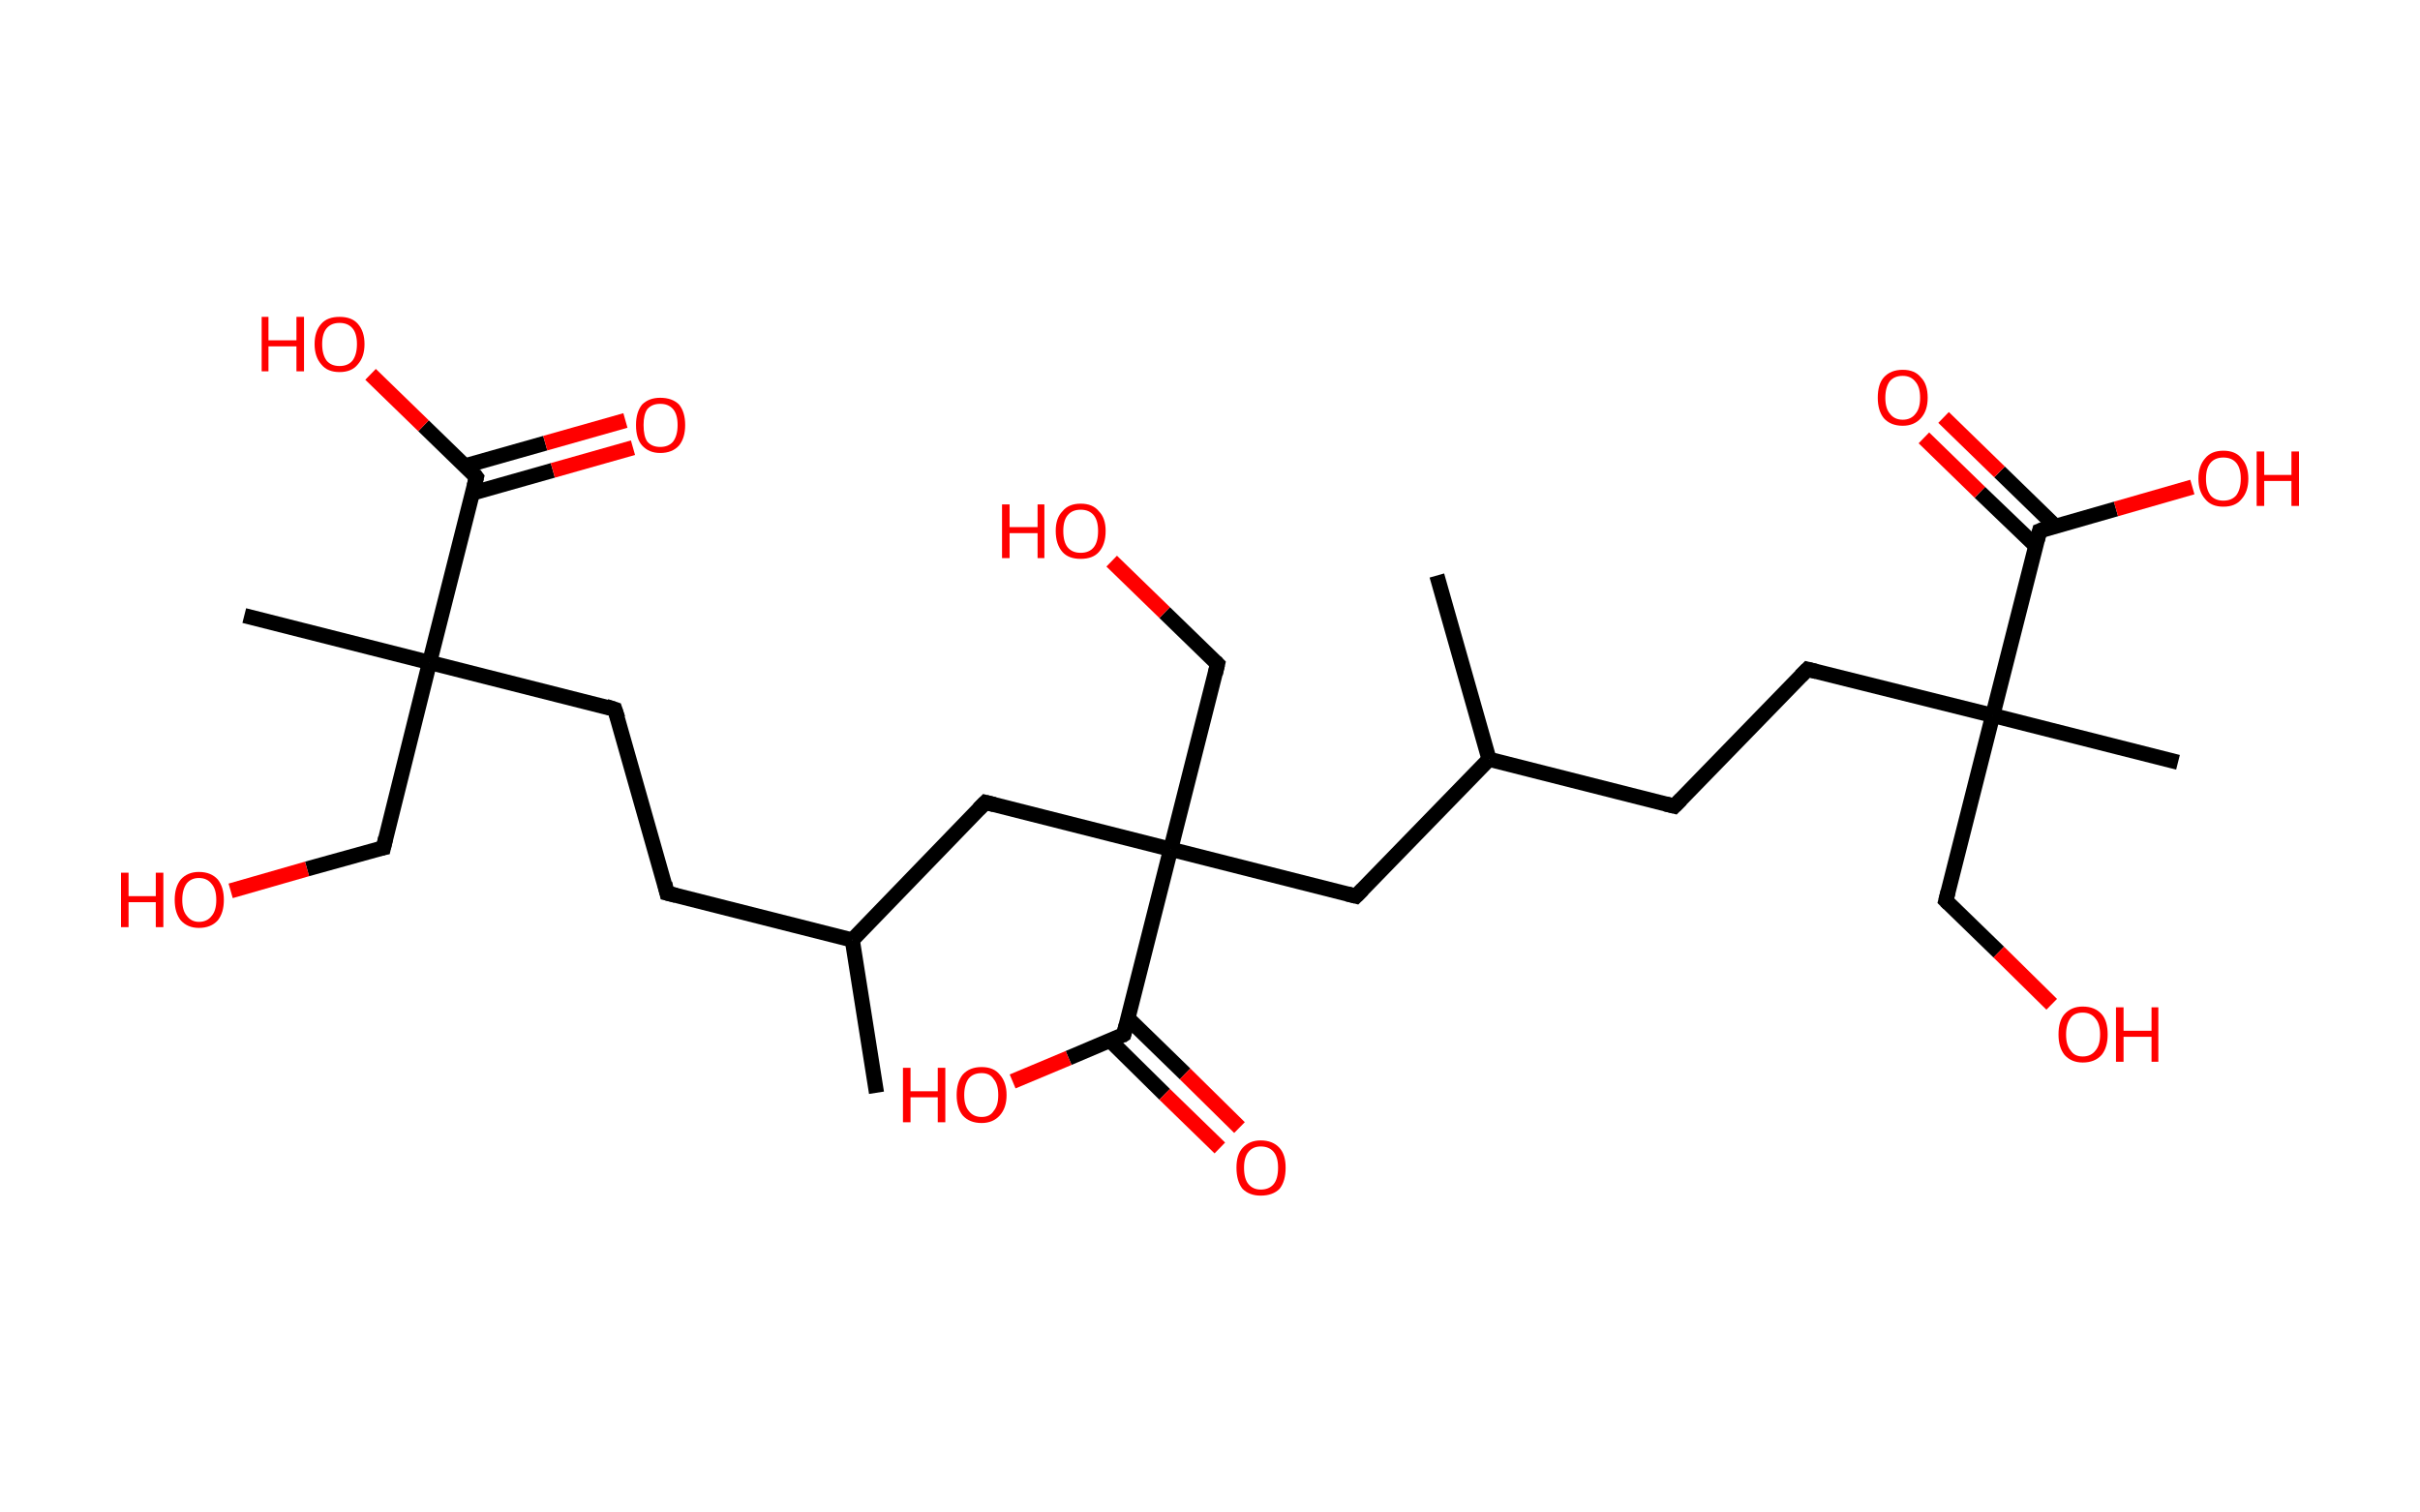 <?xml version='1.0' encoding='ASCII' standalone='yes'?>
<svg xmlns="http://www.w3.org/2000/svg" xmlns:rdkit="http://www.rdkit.org/xml" xmlns:xlink="http://www.w3.org/1999/xlink" version="1.1" baseProfile="full" xml:space="preserve" width="320px" height="200px" viewBox="0 0 320 200">
<!-- END OF HEADER -->
<rect style="opacity:1.0;fill:#FFFFFF;stroke:none" width="320.0" height="200.0" x="0.0" y="0.0"> </rect>
<path class="bond-0 atom-0 atom-1" d="M 115.9,144.5 L 112.7,124.3" style="fill:none;fill-rule:evenodd;stroke:#000000;stroke-width:2.0px;stroke-linecap:butt;stroke-linejoin:miter;stroke-opacity:1"/>
<path class="bond-1 atom-1 atom-2" d="M 112.7,124.3 L 88.2,118.1" style="fill:none;fill-rule:evenodd;stroke:#000000;stroke-width:2.0px;stroke-linecap:butt;stroke-linejoin:miter;stroke-opacity:1"/>
<path class="bond-2 atom-2 atom-3" d="M 88.2,118.1 L 81.3,93.8" style="fill:none;fill-rule:evenodd;stroke:#000000;stroke-width:2.0px;stroke-linecap:butt;stroke-linejoin:miter;stroke-opacity:1"/>
<path class="bond-3 atom-3 atom-4" d="M 81.3,93.8 L 56.8,87.6" style="fill:none;fill-rule:evenodd;stroke:#000000;stroke-width:2.0px;stroke-linecap:butt;stroke-linejoin:miter;stroke-opacity:1"/>
<path class="bond-4 atom-4 atom-5" d="M 56.8,87.6 L 32.3,81.4" style="fill:none;fill-rule:evenodd;stroke:#000000;stroke-width:2.0px;stroke-linecap:butt;stroke-linejoin:miter;stroke-opacity:1"/>
<path class="bond-5 atom-4 atom-6" d="M 56.8,87.6 L 50.7,112.1" style="fill:none;fill-rule:evenodd;stroke:#000000;stroke-width:2.0px;stroke-linecap:butt;stroke-linejoin:miter;stroke-opacity:1"/>
<path class="bond-6 atom-6 atom-7" d="M 50.7,112.1 L 40.6,114.9" style="fill:none;fill-rule:evenodd;stroke:#000000;stroke-width:2.0px;stroke-linecap:butt;stroke-linejoin:miter;stroke-opacity:1"/>
<path class="bond-6 atom-6 atom-7" d="M 40.6,114.9 L 30.5,117.8" style="fill:none;fill-rule:evenodd;stroke:#FF0000;stroke-width:2.0px;stroke-linecap:butt;stroke-linejoin:miter;stroke-opacity:1"/>
<path class="bond-7 atom-4 atom-8" d="M 56.8,87.6 L 63.0,63.1" style="fill:none;fill-rule:evenodd;stroke:#000000;stroke-width:2.0px;stroke-linecap:butt;stroke-linejoin:miter;stroke-opacity:1"/>
<path class="bond-8 atom-8 atom-9" d="M 62.5,65.2 L 73.1,62.2" style="fill:none;fill-rule:evenodd;stroke:#000000;stroke-width:2.0px;stroke-linecap:butt;stroke-linejoin:miter;stroke-opacity:1"/>
<path class="bond-8 atom-8 atom-9" d="M 73.1,62.2 L 83.7,59.2" style="fill:none;fill-rule:evenodd;stroke:#FF0000;stroke-width:2.0px;stroke-linecap:butt;stroke-linejoin:miter;stroke-opacity:1"/>
<path class="bond-8 atom-8 atom-9" d="M 61.5,61.6 L 72.1,58.6" style="fill:none;fill-rule:evenodd;stroke:#000000;stroke-width:2.0px;stroke-linecap:butt;stroke-linejoin:miter;stroke-opacity:1"/>
<path class="bond-8 atom-8 atom-9" d="M 72.1,58.6 L 82.7,55.6" style="fill:none;fill-rule:evenodd;stroke:#FF0000;stroke-width:2.0px;stroke-linecap:butt;stroke-linejoin:miter;stroke-opacity:1"/>
<path class="bond-9 atom-8 atom-10" d="M 63.0,63.1 L 56.0,56.3" style="fill:none;fill-rule:evenodd;stroke:#000000;stroke-width:2.0px;stroke-linecap:butt;stroke-linejoin:miter;stroke-opacity:1"/>
<path class="bond-9 atom-8 atom-10" d="M 56.0,56.3 L 49.0,49.5" style="fill:none;fill-rule:evenodd;stroke:#FF0000;stroke-width:2.0px;stroke-linecap:butt;stroke-linejoin:miter;stroke-opacity:1"/>
<path class="bond-10 atom-1 atom-11" d="M 112.7,124.3 L 130.3,106.1" style="fill:none;fill-rule:evenodd;stroke:#000000;stroke-width:2.0px;stroke-linecap:butt;stroke-linejoin:miter;stroke-opacity:1"/>
<path class="bond-11 atom-11 atom-12" d="M 130.3,106.1 L 154.8,112.3" style="fill:none;fill-rule:evenodd;stroke:#000000;stroke-width:2.0px;stroke-linecap:butt;stroke-linejoin:miter;stroke-opacity:1"/>
<path class="bond-12 atom-12 atom-13" d="M 154.8,112.3 L 161.0,87.8" style="fill:none;fill-rule:evenodd;stroke:#000000;stroke-width:2.0px;stroke-linecap:butt;stroke-linejoin:miter;stroke-opacity:1"/>
<path class="bond-13 atom-13 atom-14" d="M 161.0,87.8 L 154.0,81.0" style="fill:none;fill-rule:evenodd;stroke:#000000;stroke-width:2.0px;stroke-linecap:butt;stroke-linejoin:miter;stroke-opacity:1"/>
<path class="bond-13 atom-13 atom-14" d="M 154.0,81.0 L 147.0,74.2" style="fill:none;fill-rule:evenodd;stroke:#FF0000;stroke-width:2.0px;stroke-linecap:butt;stroke-linejoin:miter;stroke-opacity:1"/>
<path class="bond-14 atom-12 atom-15" d="M 154.8,112.3 L 179.3,118.5" style="fill:none;fill-rule:evenodd;stroke:#000000;stroke-width:2.0px;stroke-linecap:butt;stroke-linejoin:miter;stroke-opacity:1"/>
<path class="bond-15 atom-15 atom-16" d="M 179.3,118.5 L 196.9,100.4" style="fill:none;fill-rule:evenodd;stroke:#000000;stroke-width:2.0px;stroke-linecap:butt;stroke-linejoin:miter;stroke-opacity:1"/>
<path class="bond-16 atom-16 atom-17" d="M 196.9,100.4 L 190.0,76.1" style="fill:none;fill-rule:evenodd;stroke:#000000;stroke-width:2.0px;stroke-linecap:butt;stroke-linejoin:miter;stroke-opacity:1"/>
<path class="bond-17 atom-16 atom-18" d="M 196.9,100.4 L 221.4,106.6" style="fill:none;fill-rule:evenodd;stroke:#000000;stroke-width:2.0px;stroke-linecap:butt;stroke-linejoin:miter;stroke-opacity:1"/>
<path class="bond-18 atom-18 atom-19" d="M 221.4,106.6 L 239.0,88.5" style="fill:none;fill-rule:evenodd;stroke:#000000;stroke-width:2.0px;stroke-linecap:butt;stroke-linejoin:miter;stroke-opacity:1"/>
<path class="bond-19 atom-19 atom-20" d="M 239.0,88.5 L 263.5,94.6" style="fill:none;fill-rule:evenodd;stroke:#000000;stroke-width:2.0px;stroke-linecap:butt;stroke-linejoin:miter;stroke-opacity:1"/>
<path class="bond-20 atom-20 atom-21" d="M 263.5,94.6 L 288.0,100.8" style="fill:none;fill-rule:evenodd;stroke:#000000;stroke-width:2.0px;stroke-linecap:butt;stroke-linejoin:miter;stroke-opacity:1"/>
<path class="bond-21 atom-20 atom-22" d="M 263.5,94.6 L 257.3,119.1" style="fill:none;fill-rule:evenodd;stroke:#000000;stroke-width:2.0px;stroke-linecap:butt;stroke-linejoin:miter;stroke-opacity:1"/>
<path class="bond-22 atom-22 atom-23" d="M 257.3,119.1 L 264.3,125.9" style="fill:none;fill-rule:evenodd;stroke:#000000;stroke-width:2.0px;stroke-linecap:butt;stroke-linejoin:miter;stroke-opacity:1"/>
<path class="bond-22 atom-22 atom-23" d="M 264.3,125.9 L 271.3,132.8" style="fill:none;fill-rule:evenodd;stroke:#FF0000;stroke-width:2.0px;stroke-linecap:butt;stroke-linejoin:miter;stroke-opacity:1"/>
<path class="bond-23 atom-20 atom-24" d="M 263.5,94.6 L 269.7,70.2" style="fill:none;fill-rule:evenodd;stroke:#000000;stroke-width:2.0px;stroke-linecap:butt;stroke-linejoin:miter;stroke-opacity:1"/>
<path class="bond-24 atom-24 atom-25" d="M 271.8,69.6 L 264.4,62.4" style="fill:none;fill-rule:evenodd;stroke:#000000;stroke-width:2.0px;stroke-linecap:butt;stroke-linejoin:miter;stroke-opacity:1"/>
<path class="bond-24 atom-24 atom-25" d="M 264.4,62.4 L 257.0,55.2" style="fill:none;fill-rule:evenodd;stroke:#FF0000;stroke-width:2.0px;stroke-linecap:butt;stroke-linejoin:miter;stroke-opacity:1"/>
<path class="bond-24 atom-24 atom-25" d="M 269.2,72.2 L 261.8,65.1" style="fill:none;fill-rule:evenodd;stroke:#000000;stroke-width:2.0px;stroke-linecap:butt;stroke-linejoin:miter;stroke-opacity:1"/>
<path class="bond-24 atom-24 atom-25" d="M 261.8,65.1 L 254.4,57.9" style="fill:none;fill-rule:evenodd;stroke:#FF0000;stroke-width:2.0px;stroke-linecap:butt;stroke-linejoin:miter;stroke-opacity:1"/>
<path class="bond-25 atom-24 atom-26" d="M 269.7,70.2 L 279.8,67.3" style="fill:none;fill-rule:evenodd;stroke:#000000;stroke-width:2.0px;stroke-linecap:butt;stroke-linejoin:miter;stroke-opacity:1"/>
<path class="bond-25 atom-24 atom-26" d="M 279.8,67.3 L 289.9,64.4" style="fill:none;fill-rule:evenodd;stroke:#FF0000;stroke-width:2.0px;stroke-linecap:butt;stroke-linejoin:miter;stroke-opacity:1"/>
<path class="bond-26 atom-12 atom-27" d="M 154.8,112.3 L 148.6,136.8" style="fill:none;fill-rule:evenodd;stroke:#000000;stroke-width:2.0px;stroke-linecap:butt;stroke-linejoin:miter;stroke-opacity:1"/>
<path class="bond-27 atom-27 atom-28" d="M 146.8,137.6 L 154.0,144.7" style="fill:none;fill-rule:evenodd;stroke:#000000;stroke-width:2.0px;stroke-linecap:butt;stroke-linejoin:miter;stroke-opacity:1"/>
<path class="bond-27 atom-27 atom-28" d="M 154.0,144.7 L 161.3,151.8" style="fill:none;fill-rule:evenodd;stroke:#FF0000;stroke-width:2.0px;stroke-linecap:butt;stroke-linejoin:miter;stroke-opacity:1"/>
<path class="bond-27 atom-27 atom-28" d="M 149.2,134.7 L 156.7,142.0" style="fill:none;fill-rule:evenodd;stroke:#000000;stroke-width:2.0px;stroke-linecap:butt;stroke-linejoin:miter;stroke-opacity:1"/>
<path class="bond-27 atom-27 atom-28" d="M 156.7,142.0 L 163.9,149.1" style="fill:none;fill-rule:evenodd;stroke:#FF0000;stroke-width:2.0px;stroke-linecap:butt;stroke-linejoin:miter;stroke-opacity:1"/>
<path class="bond-28 atom-27 atom-29" d="M 148.6,136.8 L 141.3,139.9" style="fill:none;fill-rule:evenodd;stroke:#000000;stroke-width:2.0px;stroke-linecap:butt;stroke-linejoin:miter;stroke-opacity:1"/>
<path class="bond-28 atom-27 atom-29" d="M 141.3,139.9 L 133.9,143.0" style="fill:none;fill-rule:evenodd;stroke:#FF0000;stroke-width:2.0px;stroke-linecap:butt;stroke-linejoin:miter;stroke-opacity:1"/>
<path d="M 89.4,118.4 L 88.2,118.1 L 87.9,116.8" style="fill:none;stroke:#000000;stroke-width:2.0px;stroke-linecap:butt;stroke-linejoin:miter;stroke-opacity:1;"/>
<path d="M 81.7,95.0 L 81.3,93.8 L 80.1,93.4" style="fill:none;stroke:#000000;stroke-width:2.0px;stroke-linecap:butt;stroke-linejoin:miter;stroke-opacity:1;"/>
<path d="M 51.0,110.8 L 50.7,112.1 L 50.2,112.2" style="fill:none;stroke:#000000;stroke-width:2.0px;stroke-linecap:butt;stroke-linejoin:miter;stroke-opacity:1;"/>
<path d="M 62.7,64.3 L 63.0,63.1 L 62.7,62.7" style="fill:none;stroke:#000000;stroke-width:2.0px;stroke-linecap:butt;stroke-linejoin:miter;stroke-opacity:1;"/>
<path d="M 129.4,107.0 L 130.3,106.1 L 131.5,106.4" style="fill:none;stroke:#000000;stroke-width:2.0px;stroke-linecap:butt;stroke-linejoin:miter;stroke-opacity:1;"/>
<path d="M 160.7,89.1 L 161.0,87.8 L 160.7,87.5" style="fill:none;stroke:#000000;stroke-width:2.0px;stroke-linecap:butt;stroke-linejoin:miter;stroke-opacity:1;"/>
<path d="M 178.1,118.2 L 179.3,118.5 L 180.2,117.6" style="fill:none;stroke:#000000;stroke-width:2.0px;stroke-linecap:butt;stroke-linejoin:miter;stroke-opacity:1;"/>
<path d="M 220.2,106.3 L 221.4,106.6 L 222.3,105.7" style="fill:none;stroke:#000000;stroke-width:2.0px;stroke-linecap:butt;stroke-linejoin:miter;stroke-opacity:1;"/>
<path d="M 238.1,89.4 L 239.0,88.5 L 240.2,88.8" style="fill:none;stroke:#000000;stroke-width:2.0px;stroke-linecap:butt;stroke-linejoin:miter;stroke-opacity:1;"/>
<path d="M 257.6,117.9 L 257.3,119.1 L 257.7,119.5" style="fill:none;stroke:#000000;stroke-width:2.0px;stroke-linecap:butt;stroke-linejoin:miter;stroke-opacity:1;"/>
<path d="M 269.4,71.4 L 269.7,70.2 L 270.2,70.0" style="fill:none;stroke:#000000;stroke-width:2.0px;stroke-linecap:butt;stroke-linejoin:miter;stroke-opacity:1;"/>
<path d="M 148.9,135.6 L 148.6,136.8 L 148.3,137.0" style="fill:none;stroke:#000000;stroke-width:2.0px;stroke-linecap:butt;stroke-linejoin:miter;stroke-opacity:1;"/>
<path class="atom-7" d="M 16.0 115.4 L 17.0 115.4 L 17.0 118.5 L 20.6 118.5 L 20.6 115.4 L 21.6 115.4 L 21.6 122.6 L 20.6 122.6 L 20.6 119.3 L 17.0 119.3 L 17.0 122.6 L 16.0 122.6 L 16.0 115.4 " fill="#FF0000"/>
<path class="atom-7" d="M 23.1 119.0 Q 23.1 117.3, 23.9 116.3 Q 24.8 115.3, 26.3 115.3 Q 27.9 115.3, 28.8 116.3 Q 29.6 117.3, 29.6 119.0 Q 29.6 120.7, 28.8 121.7 Q 27.9 122.7, 26.3 122.7 Q 24.8 122.7, 23.9 121.7 Q 23.1 120.7, 23.1 119.0 M 26.3 121.9 Q 27.4 121.9, 28.0 121.1 Q 28.6 120.4, 28.6 119.0 Q 28.6 117.6, 28.0 116.9 Q 27.4 116.1, 26.3 116.1 Q 25.3 116.1, 24.7 116.8 Q 24.1 117.6, 24.1 119.0 Q 24.1 120.4, 24.7 121.1 Q 25.3 121.9, 26.3 121.9 " fill="#FF0000"/>
<path class="atom-9" d="M 84.1 56.2 Q 84.1 54.5, 84.9 53.5 Q 85.8 52.6, 87.3 52.6 Q 88.9 52.6, 89.8 53.5 Q 90.6 54.5, 90.6 56.2 Q 90.6 57.9, 89.8 58.9 Q 88.9 59.9, 87.3 59.9 Q 85.8 59.9, 84.9 58.9 Q 84.1 58.0, 84.1 56.2 M 87.3 59.1 Q 88.4 59.1, 89.0 58.4 Q 89.6 57.6, 89.6 56.2 Q 89.6 54.8, 89.0 54.1 Q 88.4 53.4, 87.3 53.4 Q 86.2 53.4, 85.6 54.1 Q 85.1 54.8, 85.1 56.2 Q 85.1 57.7, 85.6 58.4 Q 86.2 59.1, 87.3 59.1 " fill="#FF0000"/>
<path class="atom-10" d="M 34.6 41.9 L 35.5 41.9 L 35.5 45.0 L 39.2 45.0 L 39.2 41.9 L 40.2 41.9 L 40.2 49.1 L 39.2 49.1 L 39.2 45.8 L 35.5 45.8 L 35.5 49.1 L 34.6 49.1 L 34.6 41.9 " fill="#FF0000"/>
<path class="atom-10" d="M 41.6 45.5 Q 41.6 43.8, 42.5 42.8 Q 43.3 41.9, 44.9 41.9 Q 46.5 41.9, 47.3 42.8 Q 48.2 43.8, 48.2 45.5 Q 48.2 47.2, 47.3 48.2 Q 46.5 49.2, 44.9 49.2 Q 43.3 49.2, 42.5 48.2 Q 41.6 47.2, 41.6 45.5 M 44.9 48.4 Q 46.0 48.4, 46.6 47.7 Q 47.2 46.9, 47.2 45.5 Q 47.2 44.1, 46.6 43.4 Q 46.0 42.7, 44.9 42.7 Q 43.8 42.7, 43.2 43.4 Q 42.6 44.1, 42.6 45.5 Q 42.6 46.9, 43.2 47.7 Q 43.8 48.4, 44.9 48.4 " fill="#FF0000"/>
<path class="atom-14" d="M 132.5 66.7 L 133.5 66.7 L 133.5 69.7 L 137.2 69.7 L 137.2 66.7 L 138.1 66.7 L 138.1 73.8 L 137.2 73.8 L 137.2 70.5 L 133.5 70.5 L 133.5 73.8 L 132.5 73.8 L 132.5 66.7 " fill="#FF0000"/>
<path class="atom-14" d="M 139.6 70.2 Q 139.6 68.5, 140.5 67.6 Q 141.3 66.6, 142.9 66.6 Q 144.5 66.6, 145.3 67.6 Q 146.2 68.5, 146.2 70.2 Q 146.2 72.0, 145.3 73.0 Q 144.5 73.9, 142.9 73.9 Q 141.3 73.9, 140.5 73.0 Q 139.6 72.0, 139.6 70.2 M 142.9 73.1 Q 144.0 73.1, 144.6 72.4 Q 145.2 71.7, 145.2 70.2 Q 145.2 68.8, 144.6 68.1 Q 144.0 67.4, 142.9 67.4 Q 141.8 67.4, 141.2 68.1 Q 140.6 68.8, 140.6 70.2 Q 140.6 71.7, 141.2 72.4 Q 141.8 73.1, 142.9 73.1 " fill="#FF0000"/>
<path class="atom-23" d="M 272.2 136.8 Q 272.2 135.0, 273.0 134.1 Q 273.9 133.1, 275.4 133.1 Q 277.0 133.1, 277.9 134.1 Q 278.7 135.0, 278.7 136.8 Q 278.7 138.5, 277.9 139.5 Q 277.0 140.5, 275.4 140.5 Q 273.9 140.5, 273.0 139.5 Q 272.2 138.5, 272.2 136.8 M 275.4 139.7 Q 276.5 139.7, 277.1 138.9 Q 277.7 138.2, 277.7 136.8 Q 277.7 135.4, 277.1 134.7 Q 276.5 133.9, 275.4 133.9 Q 274.3 133.9, 273.8 134.6 Q 273.2 135.4, 273.2 136.8 Q 273.2 138.2, 273.8 138.9 Q 274.3 139.7, 275.4 139.7 " fill="#FF0000"/>
<path class="atom-23" d="M 279.8 133.2 L 280.8 133.2 L 280.8 136.3 L 284.5 136.3 L 284.5 133.2 L 285.4 133.2 L 285.4 140.4 L 284.5 140.4 L 284.5 137.1 L 280.8 137.1 L 280.8 140.4 L 279.8 140.4 L 279.8 133.2 " fill="#FF0000"/>
<path class="atom-25" d="M 248.3 52.6 Q 248.3 50.8, 249.1 49.9 Q 250.0 48.9, 251.6 48.9 Q 253.2 48.9, 254.0 49.9 Q 254.9 50.8, 254.9 52.6 Q 254.9 54.3, 254.0 55.3 Q 253.1 56.3, 251.6 56.3 Q 250.0 56.3, 249.1 55.3 Q 248.3 54.3, 248.3 52.6 M 251.6 55.5 Q 252.7 55.5, 253.3 54.7 Q 253.9 54.0, 253.9 52.6 Q 253.9 51.2, 253.3 50.5 Q 252.7 49.7, 251.6 49.7 Q 250.5 49.7, 249.9 50.4 Q 249.3 51.2, 249.3 52.6 Q 249.3 54.0, 249.9 54.7 Q 250.5 55.5, 251.6 55.5 " fill="#FF0000"/>
<path class="atom-26" d="M 290.7 63.3 Q 290.7 61.6, 291.6 60.6 Q 292.4 59.6, 294.0 59.6 Q 295.6 59.6, 296.4 60.6 Q 297.3 61.6, 297.3 63.3 Q 297.3 65.0, 296.4 66.0 Q 295.6 67.0, 294.0 67.0 Q 292.4 67.0, 291.6 66.0 Q 290.7 65.0, 290.7 63.3 M 294.0 66.2 Q 295.1 66.2, 295.7 65.5 Q 296.3 64.7, 296.3 63.3 Q 296.3 61.9, 295.7 61.2 Q 295.1 60.5, 294.0 60.5 Q 292.9 60.5, 292.3 61.2 Q 291.7 61.9, 291.7 63.3 Q 291.7 64.7, 292.3 65.5 Q 292.9 66.2, 294.0 66.2 " fill="#FF0000"/>
<path class="atom-26" d="M 298.4 59.7 L 299.4 59.7 L 299.4 62.8 L 303.0 62.8 L 303.0 59.7 L 304.0 59.7 L 304.0 66.9 L 303.0 66.9 L 303.0 63.6 L 299.4 63.6 L 299.4 66.9 L 298.4 66.9 L 298.4 59.7 " fill="#FF0000"/>
<path class="atom-28" d="M 163.5 154.4 Q 163.5 152.7, 164.3 151.8 Q 165.2 150.8, 166.7 150.8 Q 168.3 150.8, 169.2 151.8 Q 170.0 152.7, 170.0 154.4 Q 170.0 156.2, 169.2 157.2 Q 168.3 158.1, 166.7 158.1 Q 165.2 158.1, 164.3 157.2 Q 163.5 156.2, 163.5 154.4 M 166.7 157.3 Q 167.8 157.3, 168.4 156.6 Q 169.0 155.9, 169.0 154.4 Q 169.0 153.0, 168.4 152.3 Q 167.8 151.6, 166.7 151.6 Q 165.7 151.6, 165.1 152.3 Q 164.5 153.0, 164.5 154.4 Q 164.5 155.9, 165.1 156.6 Q 165.7 157.3, 166.7 157.3 " fill="#FF0000"/>
<path class="atom-29" d="M 119.4 141.2 L 120.4 141.2 L 120.4 144.3 L 124.0 144.3 L 124.0 141.2 L 125.0 141.2 L 125.0 148.4 L 124.0 148.4 L 124.0 145.1 L 120.4 145.1 L 120.4 148.4 L 119.4 148.4 L 119.4 141.2 " fill="#FF0000"/>
<path class="atom-29" d="M 126.5 144.8 Q 126.5 143.1, 127.3 142.1 Q 128.2 141.1, 129.8 141.1 Q 131.4 141.1, 132.2 142.1 Q 133.1 143.1, 133.1 144.8 Q 133.1 146.5, 132.2 147.5 Q 131.3 148.5, 129.8 148.5 Q 128.2 148.5, 127.3 147.5 Q 126.5 146.5, 126.5 144.8 M 129.8 147.7 Q 130.9 147.7, 131.4 146.9 Q 132.0 146.2, 132.0 144.8 Q 132.0 143.4, 131.4 142.7 Q 130.9 141.9, 129.8 141.9 Q 128.7 141.9, 128.1 142.6 Q 127.5 143.4, 127.5 144.8 Q 127.5 146.2, 128.1 146.9 Q 128.7 147.7, 129.8 147.7 " fill="#FF0000"/>
</svg>
